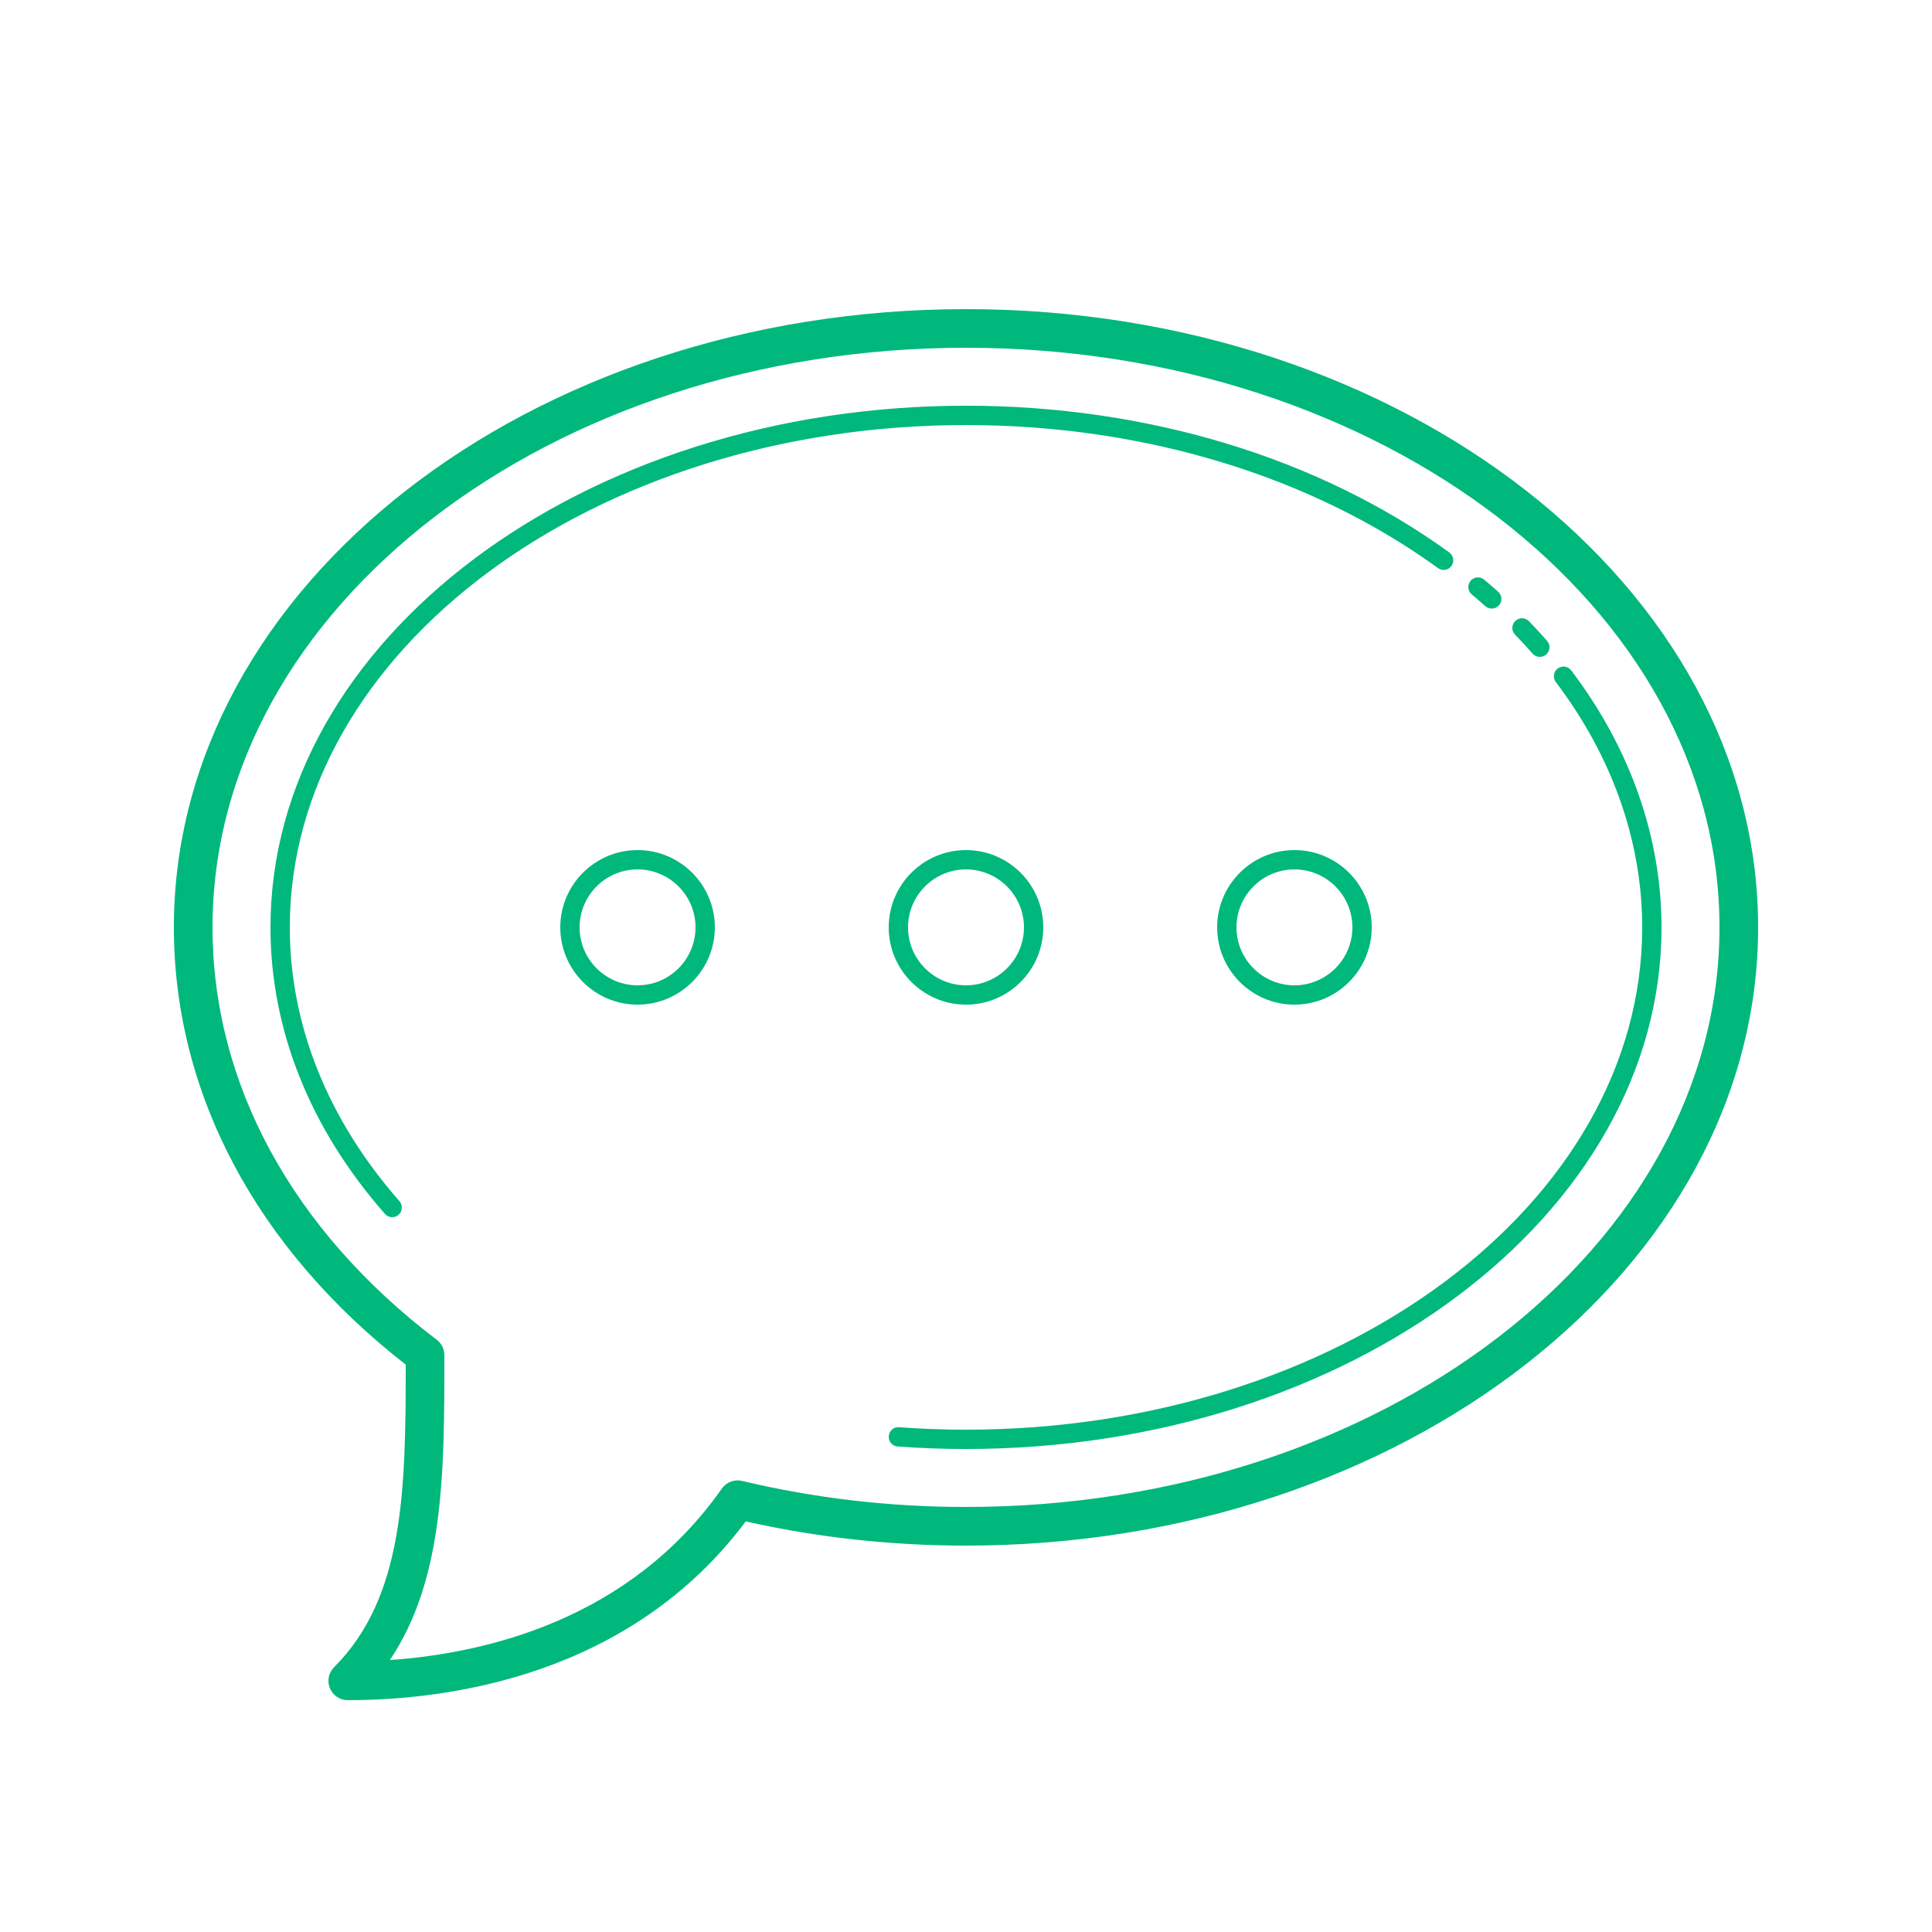<svg fill="#00B87B" xmlns="http://www.w3.org/2000/svg" viewBox="0 0 100 100" width="50px" height="50px"><path d="M 50 16 C 27.393 16 9 30.355 9 48 C 9 56.573 13.257 64.594 21 70.633 C 20.999 77.094 20.923 82.663 17.293 86.293 C 17.007 86.579 16.921 87.009 17.076 87.383 C 17.231 87.757 17.596 88 18 88 C 23.156 88 32.585 86.781 38.6 78.748 C 42.289 79.579 46.121 80 50 80 C 72.607 80 91 65.645 91 48 C 91 30.355 72.607 16 50 16 z M 50 18 C 71.505 18 89 31.458 89 48 C 89 64.542 71.505 78 50 78 C 46.048 78 42.149 77.546 38.412 76.652 C 38.013 76.558 37.597 76.716 37.361 77.051 C 32.628 83.79 25.245 85.568 20.178 85.924 C 23.001 81.737 23 76.12 23 70.219 L 23 70.141 C 23 69.828 22.854 69.534 22.605 69.346 C 15.122 63.659 11 56.078 11 48 C 11 31.458 28.495 18 50 18 z M 50 21 C 30.149 21 14 33.112 14 48 C 14 53.295 16.049 58.423 19.924 62.83 C 20.022 62.942 20.16 63 20.299 63 C 20.417 63 20.534 62.96 20.629 62.877 C 20.836 62.694 20.856 62.377 20.674 62.17 C 16.962 57.947 15 53.048 15 48 C 15 33.663 30.701 22 50 22 C 59.17 22 67.847 24.63 74.43 29.404 C 74.651 29.566 74.965 29.518 75.127 29.295 C 75.289 29.072 75.24 28.758 75.016 28.596 C 68.264 23.697 59.38 21 50 21 z M 76.455 29.887 C 76.328 29.898 76.205 29.958 76.117 30.064 C 75.939 30.275 75.968 30.592 76.18 30.77 C 76.418 30.968 76.65 31.169 76.879 31.373 C 76.974 31.458 77.094 31.5 77.213 31.5 C 77.35 31.5 77.487 31.443 77.586 31.334 C 77.77 31.128 77.751 30.813 77.545 30.629 C 77.308 30.417 77.066 30.208 76.82 30.002 C 76.714 29.913 76.583 29.875 76.455 29.887 z M 78.785 32 C 78.657 31.998 78.529 32.046 78.43 32.143 C 78.232 32.335 78.227 32.652 78.42 32.85 C 78.732 33.171 79.034 33.497 79.326 33.83 C 79.424 33.942 79.562 34 79.701 34 C 79.818 34 79.937 33.959 80.033 33.877 C 80.24 33.694 80.26 33.379 80.078 33.172 C 79.775 32.827 79.461 32.485 79.137 32.152 C 79.041 32.053 78.913 32.002 78.785 32 z M 80.996 34.506 C 80.869 34.488 80.737 34.518 80.627 34.602 C 80.406 34.769 80.362 35.083 80.529 35.303 C 83.454 39.165 85 43.555 85 48 C 85 62.337 69.299 74 50 74 C 48.84 74 47.674 73.957 46.535 73.873 C 46.257 73.843 46.022 74.061 46.002 74.336 C 45.982 74.611 46.188 74.85 46.463 74.871 C 47.626 74.956 48.816 75 50 75 C 69.851 75 86 62.888 86 48 C 86 43.335 84.384 38.735 81.326 34.699 C 81.243 34.589 81.123 34.523 80.996 34.506 z M 33 44 C 30.794 44 29 45.794 29 48 C 29 50.206 30.794 52 33 52 C 35.206 52 37 50.206 37 48 C 37 45.794 35.206 44 33 44 z M 50 44 C 47.794 44 46 45.794 46 48 C 46 50.206 47.794 52 50 52 C 52.206 52 54 50.206 54 48 C 54 45.794 52.206 44 50 44 z M 67 44 C 64.794 44 63 45.794 63 48 C 63 50.206 64.794 52 67 52 C 69.206 52 71 50.206 71 48 C 71 45.794 69.206 44 67 44 z M 33 45 C 34.654 45 36 46.346 36 48 C 36 49.654 34.654 51 33 51 C 31.346 51 30 49.654 30 48 C 30 46.346 31.346 45 33 45 z M 50 45 C 51.654 45 53 46.346 53 48 C 53 49.654 51.654 51 50 51 C 48.346 51 47 49.654 47 48 C 47 46.346 48.346 45 50 45 z M 67 45 C 68.654 45 70 46.346 70 48 C 70 49.654 68.654 51 67 51 C 65.346 51 64 49.654 64 48 C 64 46.346 65.346 45 67 45 z"/></svg>